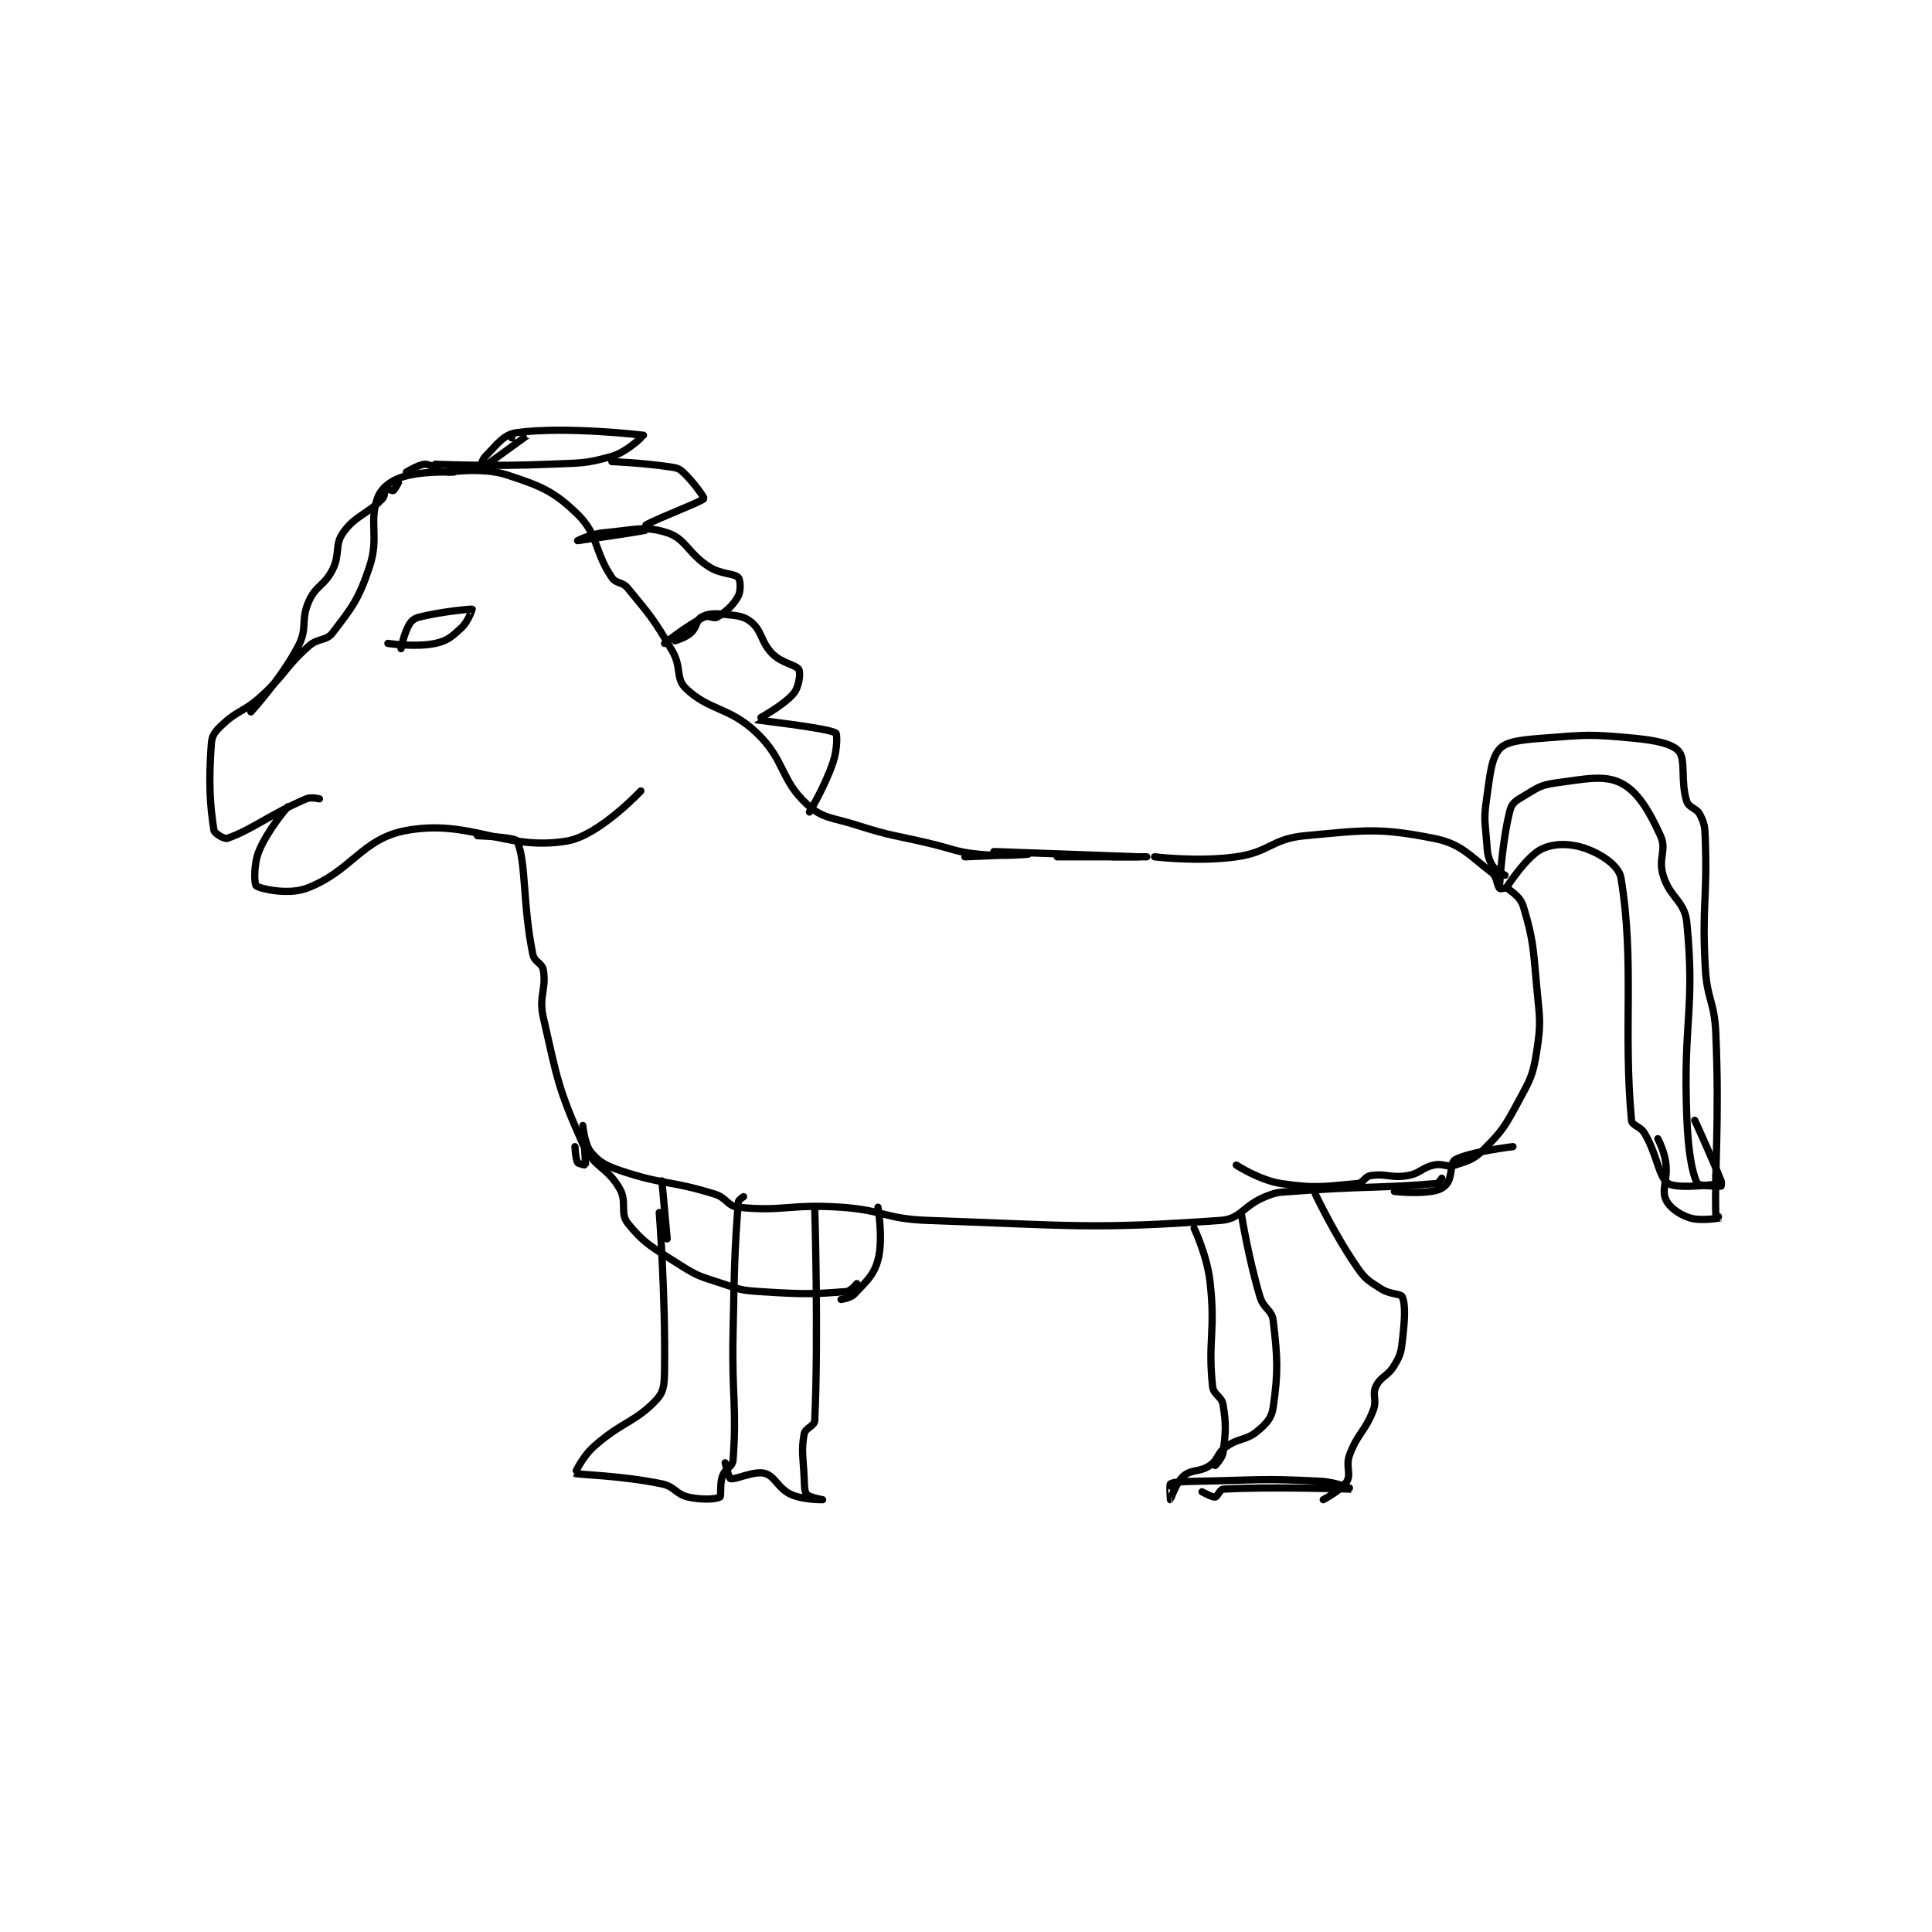 <?xml version="1.0" encoding="utf-8"?>
<!DOCTYPE svg PUBLIC "-//W3C//DTD SVG 1.1//EN" "http://www.w3.org/Graphics/SVG/1.1/DTD/svg11.dtd">
<svg viewBox="0 0 800 800" preserveAspectRatio="xMinYMin meet" xmlns="http://www.w3.org/2000/svg" version="1.1">
<g fill="none" stroke="black" stroke-linecap="round" stroke-linejoin="round" stroke-width="2.751">
<g transform="translate(87.52,179.137) scale(1.091) translate(-62,-76)">
<path id="0" d="M154 91 C154 91 141.571 90.389 134 93 C129.697 94.484 126.336 97.214 125 101 C121.765 110.165 125.743 115.77 122 127 C117.887 139.339 115.388 142.363 108 152 C105.54 155.209 102.584 153.815 99 157 C89.701 165.266 90.501 167.363 81 176 C74.266 182.122 72.132 181.191 66 187 C63.435 189.429 62.234 190.885 62 194 C60.946 208.05 61.405 217.431 63 227 C63.184 228.106 66.951 230.36 68 230 C77.284 226.817 84.194 220.917 98 215 C99.895 214.188 103 215 103 215 "/>
<path id="1" d="M91 218 C91 218 83.256 226.86 80 235 C77.961 240.097 78.324 247.475 79 248 C80.467 249.141 91.073 251.552 98 249 C115.141 242.685 118.966 230.097 136 227 C160.445 222.555 173.533 234.955 197 231 C209.138 228.954 225 212 225 212 "/>
<path id="2" d="M152 91 C152 91 164.941 89.042 174 92 C186.943 96.226 191.936 98.163 201 107 C208.926 114.728 207.234 121.029 214 131 C215.664 133.452 217.953 132.508 220 135 C228.702 145.594 229.933 146.793 237 159 C240.528 165.094 238.18 169.3 242 173 C250.945 181.666 258.56 180.014 269 190 C279.817 200.347 277.871 207.671 288 217 C294.088 222.608 297.334 221.915 307 225 C320.559 229.327 320.97 228.645 335 232 C343.962 234.143 344.106 235.038 353 236 C362.168 236.991 372 236 372 236 C372 236 348 237 348 237 "/>
<path id="3" d="M163 229 C163 229 177.307 229.515 178 231 C181.527 238.557 180.087 254.827 184 274 C184.603 276.955 187.546 277.279 188 280 C189.225 287.348 186.143 289.827 188 298 C193.305 321.342 193.56 324.841 203 346 C207.012 354.993 212.199 354.527 217 363 C219.831 367.995 217.02 372.243 220 376 C226.173 383.784 229.633 385.377 240 392 C247.023 396.487 247.916 396.305 256 399 C262.614 401.205 263.089 401.559 270 402 C286.07 403.026 289.722 403.077 303 402 C304.707 401.862 307 399 307 399 "/>
<path id="4" d="M147 88 C147 88 168.708 88.953 190 88 C201.95 87.465 203.589 87.975 214 85 C219.445 83.444 225 78 225 78 "/>
<path id="5" d="M148 90 C148 90 144.749 87.854 143 88 C140.377 88.219 136 91 136 91 "/>
<path id="6" d="M176 78 C176 78 182.005 76.995 182 77 C181.979 77.021 164.059 89.971 164 90 C163.989 90.005 164.496 86.504 166 85 C170.512 80.488 172.821 76.691 178 76 C196.78 73.496 226 77 226 77 "/>
<path id="7" d="M214 87 C214 87 225.542 87.451 236 89 C238.484 89.368 239.384 89.508 241 91 C245.067 94.754 249.147 100.79 249 101 C248.151 102.213 232.287 108.116 227 111 C226.79 111.115 227.073 112.983 227 113 C222.759 113.979 201 117 201 117 C201 117 206.12 114.431 211 114 C222.41 112.993 226.44 111.218 235 114 C242.213 116.344 242.811 121.844 251 127 C255.577 129.882 260.312 129.312 262 131 C262.788 131.788 263.059 136.015 262 138 C260.145 141.479 257.414 143.899 254 146 C252.679 146.813 250.678 145.161 249 146 C242.287 149.356 234 156 234 156 "/>
<path id="8" d="M238 155 C238 155 241.903 153.887 244 152 C246.266 149.961 246.108 147.019 248 146 C250.496 144.656 252.945 144.573 257 145 C261.703 145.495 264.11 145.591 267 148 C271.162 151.468 270.47 155.47 275 160 C278.624 163.624 283.981 164.089 285 166 C285.713 167.338 285.001 172.624 283 175 C278.919 179.846 268.974 184.975 269 185 C269.198 185.186 295.376 188.001 299 190 C299.561 190.309 299.598 196.207 298 201 C294.899 210.303 289 220 289 220 "/>
<path id="9" d="M383 237 C383 237 414 237 414 237 C414 237 359 235 359 235 "/>
<path id="10" d="M420 237 C420 237 436.464 239.04 451 237 C463.718 235.215 464.402 230.176 477 229 C500.035 226.85 505.275 225.913 526 230 C536.348 232.04 539.448 236.5 548 243 C550.028 244.541 549.822 247.822 551 249 C551.393 249.393 553.363 248.505 554 249 C556.429 250.889 558.967 252.525 560 256 C563.703 268.456 563.646 271.102 565 286 C566.112 298.229 566.822 299.549 565 311 C563.534 320.213 562.591 321.506 558 330 C552.957 339.33 552.01 340.99 545 348 C541.155 351.844 539.169 352.368 534 354 C530.793 355.013 529.544 353.212 526 354 C521.176 355.072 520.825 357.196 516 358 C509.668 359.055 507.891 357.07 502 358 C499.697 358.364 499.253 360.801 497 361 C484.589 362.095 481.125 362.997 468 361 C459.824 359.756 451 354 451 354 "/>
<path id="11" d="M200 347 C200 347 200.238 351.666 201 353 C201.315 353.551 203.996 354.027 204 354 C204.1 353.297 203 339.001 203 339 C203 338.999 203.639 346.134 206 349 C209.04 352.691 211.307 354.062 217 356 C233.617 361.657 235.911 359.683 253 365 C257.649 366.446 257.865 369.569 262 370 C278.94 371.764 281.812 368.668 301 370 C317.407 371.139 317.62 374.431 334 375 C388.809 376.903 396.005 378.445 445 375 C452.783 374.453 453.503 369.462 462 366 C466.447 364.188 467.004 364.384 472 364 C499.174 361.91 506.136 362.83 527 361 C527.821 360.928 529 359 529 359 "/>
<path id="12" d="M315 370 C315 370 317.107 382.274 315 390 C313.372 395.97 310.487 398.192 306 403 C304.602 404.498 301 405 301 405 "/>
<path id="13" d="M232 372 C232 372 234.404 403.34 234 432 C233.926 437.277 233.753 440.043 231 443 C222.947 451.649 217.541 451.479 207 461 C202.802 464.792 199.956 470.976 200 471 C200.954 471.514 217.722 471.802 233 475 C237.988 476.044 238.25 478.92 243 480 C248.119 481.163 253.625 480.846 255 480 C255.679 479.582 254.812 475.325 256 472 C257.055 469.045 259.805 468.627 260 466 C261.484 445.971 259.511 441.971 260 418 C260.51 393.01 260.557 386.757 262 368 C262.062 367.195 264 366 264 366 "/>
<path id="14" d="M235 382 L233 360 "/>
<path id="15" d="M291 370 C291 370 292.49 418.958 291 451 C290.905 453.051 287.4 453.802 287 456 C285.814 462.524 286.636 464.631 287 473 C287.129 475.975 287.082 477.951 288 479 C288.968 480.106 294 481 294 481 C294 481 286.691 481.132 282 479 C277.045 476.748 275.977 472.038 272 471 C267.894 469.929 260.986 473.529 259 473 C258.427 472.847 257 467 257 467 "/>
<path id="16" d="M481 365 C481 365 488.312 380.488 497 393 C500.166 397.558 501.332 397.98 506 401 C509.273 403.118 513.512 402.78 514 404 C515.338 407.344 514.919 413.037 514 421 C513.495 425.378 513.173 426.306 511 430 C508.554 434.158 505.803 434.169 504 438 C502.488 441.213 504.464 443.193 503 447 C499.808 455.3 497.071 455.709 494 464 C492.434 468.228 494.651 471.193 493 474 C491.083 477.259 484 481 484 481 "/>
<path id="17" d="M453 373 C453 373 455.627 389.423 460 404 C461.387 408.624 464.505 408.846 465 413 C466.701 427.286 466.938 432.432 465 446 C464.421 450.053 462.476 452.103 459 455 C454.623 458.648 451.955 457.421 447 461 C443.646 463.422 444.265 465.755 441 468 C437.15 470.647 434.031 469.373 431 472 C428.119 474.497 426.015 480.991 426 481 C425.995 481.003 425.574 475.298 426 475 C427.085 474.24 431.018 474.087 436 474 C459.376 473.59 460.255 472.844 483 474 C488.881 474.299 495.001 477 495 477 C494.995 477 463.79 475.974 446 477 C444.848 477.067 443.807 479.899 443 480 C441.864 480.142 438 478 438 478 "/>
<path id="18" d="M435 378 C435 378 439.85 388.146 441 398 C443.228 417.097 440.135 420.472 442 438 C442.345 441.245 445.48 441.75 446 445 C447.225 452.657 446.996 455.367 446 463 C445.702 465.286 443 468 443 468 "/>
<path id="19" d="M554 248 C554 248 561.338 236.642 567 234 C571.928 231.7 578.175 231.864 584 234 C589.836 236.14 596.256 240.493 597 245 C602.243 276.767 597.795 302.454 601 337 C601.19 339.043 604.376 339.216 606 342 C610.974 350.527 611.174 358.494 615 361 C618.567 363.337 634.518 361.08 635 361 C635.036 360.994 633 358 633 358 "/>
<path id="20" d="M551 247 C551 247 552.009 229.966 555 219 C555.654 216.601 557.268 215.607 560 214 C565.14 210.976 566.245 209.778 572 209 C583.35 207.466 590.6 205.8 597 209 C603.4 212.2 607.711 219.618 612 229 C614.468 234.4 611.038 237.527 613 244 C615.657 252.768 621.179 253.61 622 262 C625.217 294.882 620.526 299.523 622 336 C622.501 348.403 623.836 356.672 626 361 C626.441 361.882 634.131 362.096 635 362 C635.022 361.998 635.317 360.792 635 360 C630.723 349.307 625 337 625 337 "/>
<path id="21" d="M553 244 C553 244 549.105 242.053 548 240 C546.336 236.909 546.356 235.443 546 231 C545.379 223.239 544.917 222.584 546 215 C547.335 205.655 547.781 199.526 551 196 C553.542 193.216 559.133 192.617 567 192 C583.878 190.676 585.358 190.4 602 192 C610.312 192.799 616.596 194.115 619 197 C621.697 200.236 619.546 208.639 622 216 C622.818 218.454 625.725 218.451 627 221 C628.699 224.399 628.847 225.578 629 230 C629.824 253.892 627.696 254.877 629 279 C629.671 291.414 632.472 291.595 633 304 C634.447 338.007 632.484 354.95 633 373 C633.008 373.276 635.003 374 635 374 C634.983 374.002 627.322 375.441 623 374 C618.918 372.639 615.28 369.986 614 367 C612.35 363.149 614.852 359.534 614 353 C613.428 348.617 611 344 611 344 "/>
<path id="22" d="M134 158 C134 158 135.058 152.329 137 149 C137.963 147.348 139.025 146.494 141 146 C149.63 143.843 160.672 142.918 161 143 C161.038 143.01 159.47 147.706 157 150 C153.337 153.402 151.654 155.003 147 156 C139.578 157.59 129 156 129 156 "/>
<path id="23" d="M133 95 C133 95 131.55 97.78 131 98 C130.553 98.179 128.153 96.885 128 97 C127.727 97.205 128.02 99.917 127 101 C121.404 106.945 116.678 107.352 112 114 C108.661 118.746 110.992 122.015 108 128 C104.914 134.172 101.747 133.872 99 140 C95.781 147.182 98.631 150.068 95 157 C88.453 169.498 77 182 77 182 "/>
<path id="24" d="M417 237 L404 237 "/>
<path id="25" d="M511 364 C511 364 518.858 364.921 525 364 C527.83 363.575 529.689 362.748 531 361 C532.967 358.377 532.236 352.988 534 352 C539.442 348.952 556 347 556 347 "/>
</g>
</g>
</svg>
